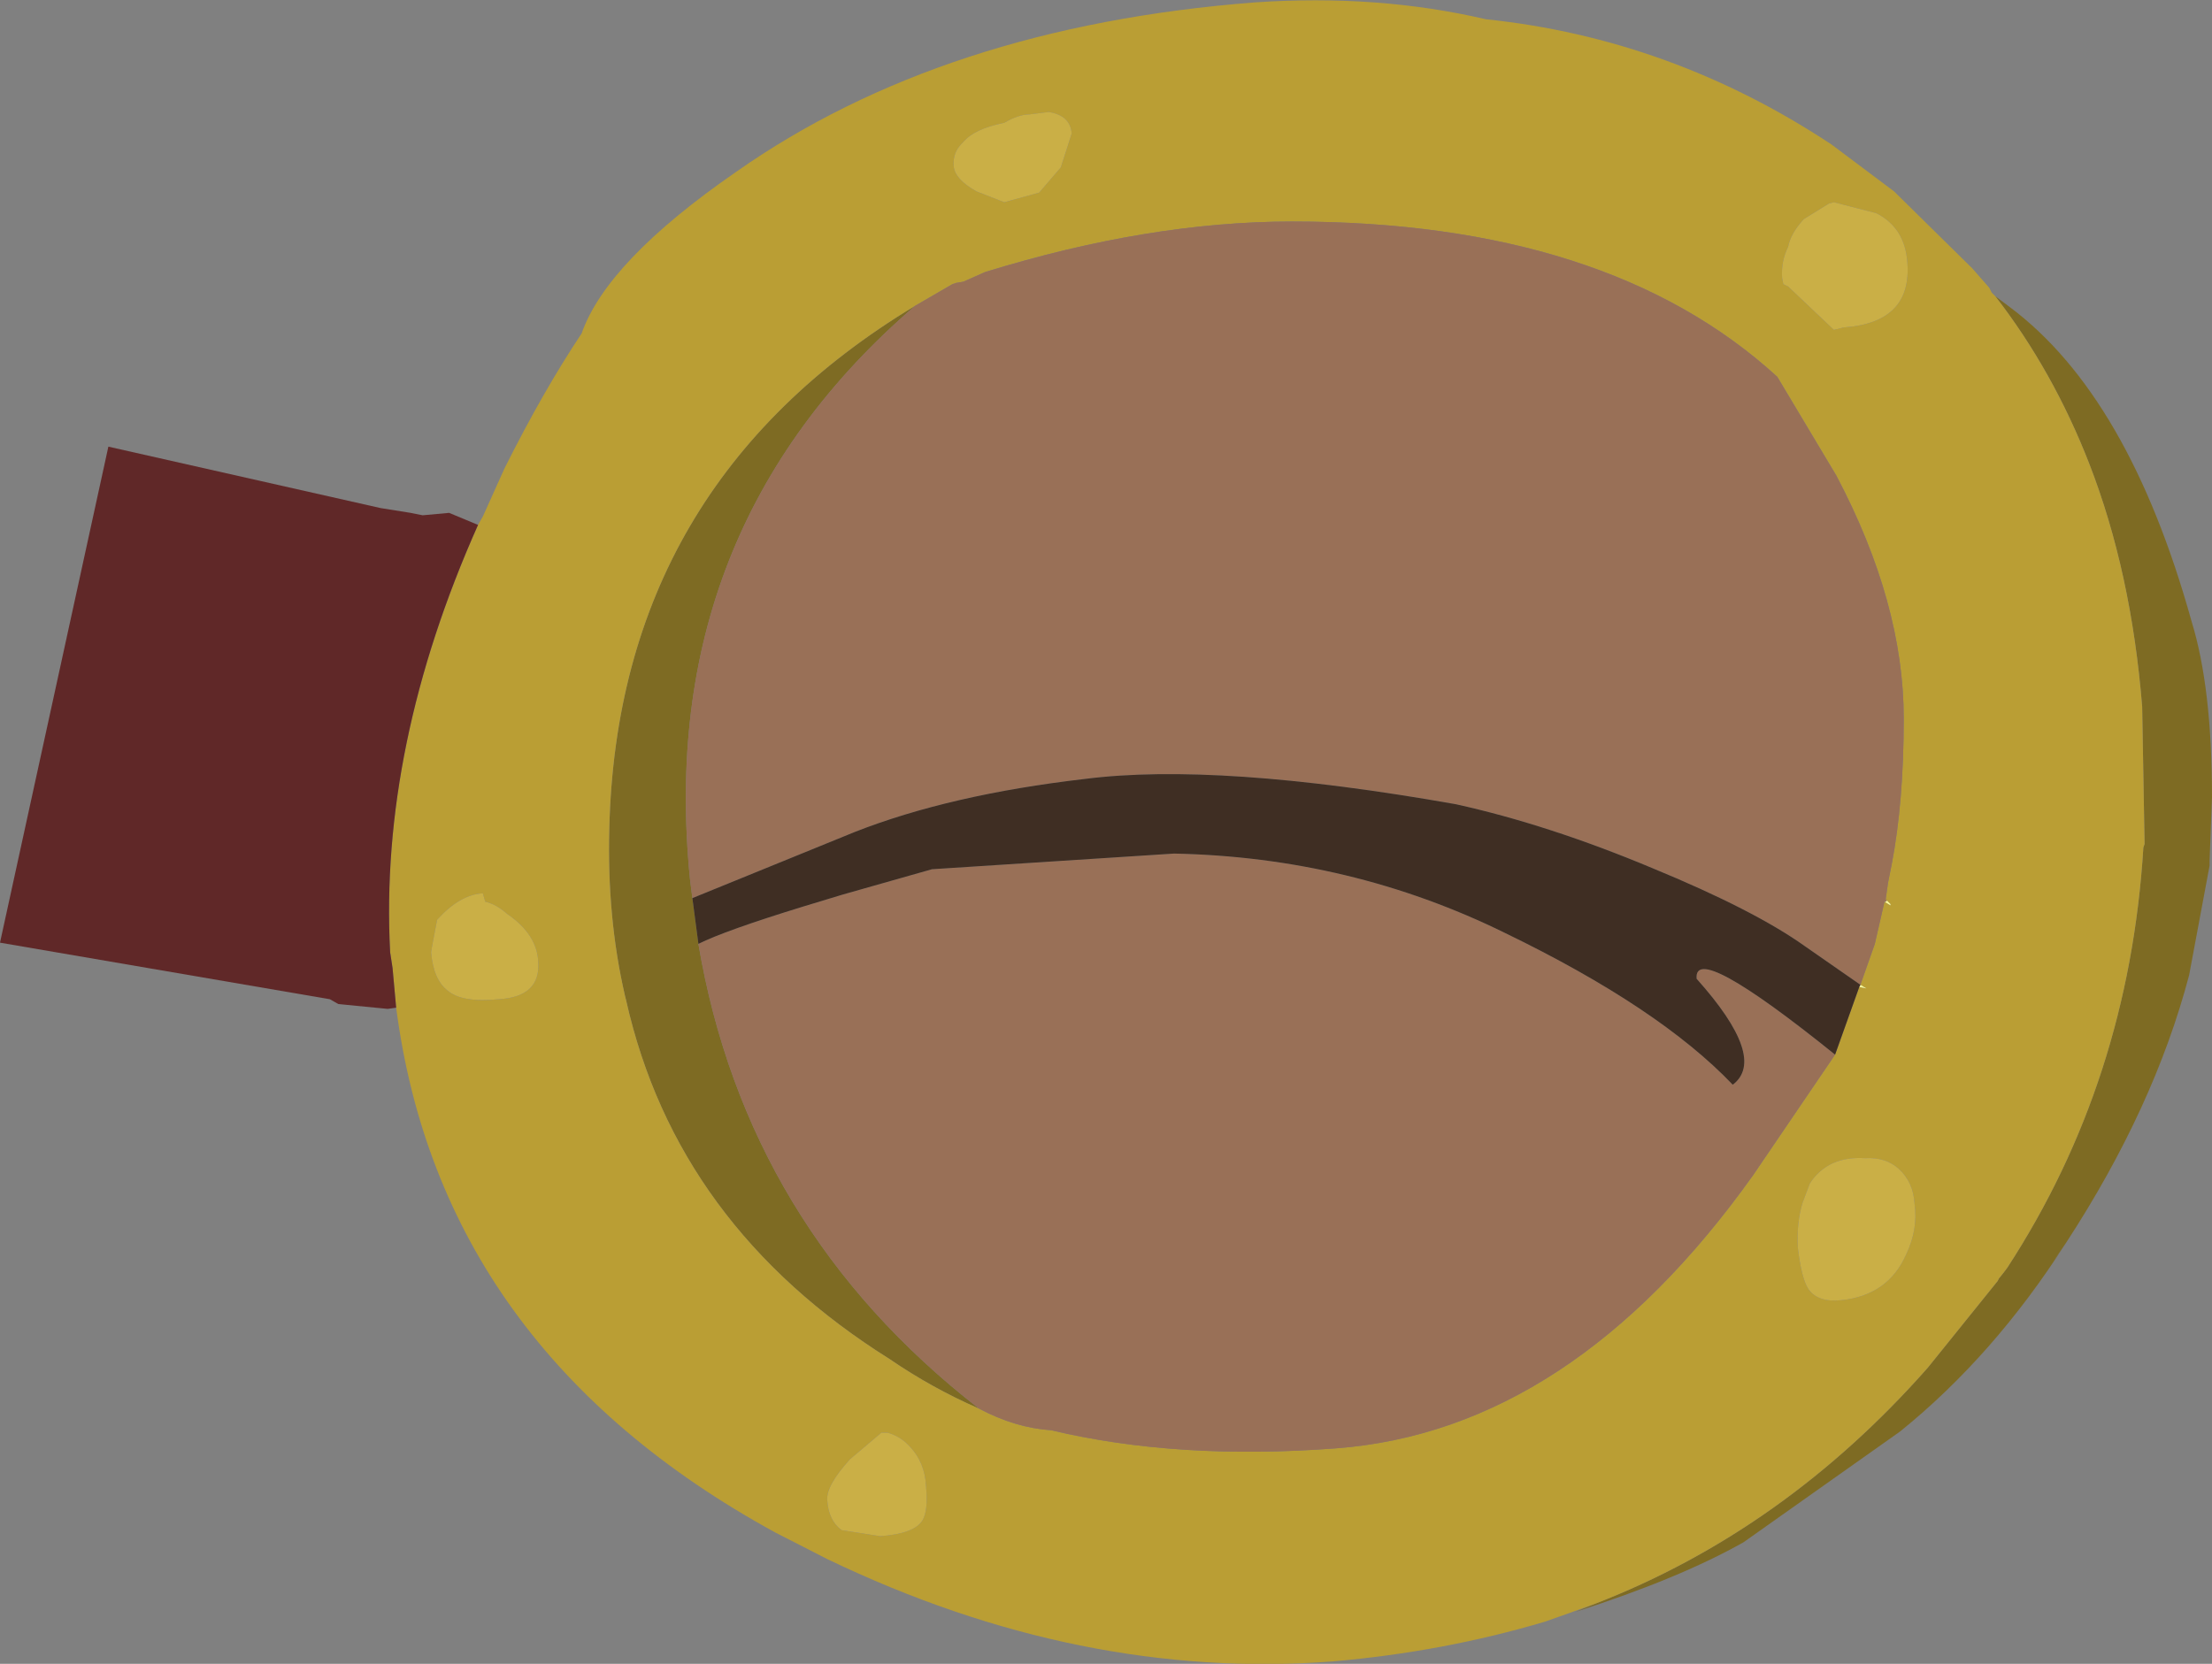 <?xml version="1.0" encoding="UTF-8" standalone="no"?>
<svg xmlns:ffdec="https://www.free-decompiler.com/flash" xmlns:xlink="http://www.w3.org/1999/xlink" ffdec:objectType="shape" height="69.1px" width="91.85px" xmlns="http://www.w3.org/2000/svg">
  <rect width="100%" height="100%" fill="#808080" stroke="none"/>
  <g transform="matrix(1.0, 0.0, 0.0, 1.0, 0.0, 0.0)">
    <path d="M66.25 66.6 Q74.1 63.55 80.05 56.8 L82.95 53.2 83.0 53.1 83.2 52.85 83.35 52.65 Q88.4 44.9 89.0 35.2 L89.05 35.05 88.95 29.35 Q88.5 23.75 86.75 19.25 85.25 15.4 82.85 12.3 L83.45 12.75 Q88.4 16.45 91.0 25.8 91.85 28.55 91.85 33.1 L91.75 35.75 91.75 35.95 90.9 40.5 Q89.45 46.0 85.8 51.6 L85.5 52.05 85.25 52.4 85.8 51.6 Q82.8 56.3 78.9 59.45 L72.4 64.05 Q69.75 65.55 65.4 66.95 L66.25 66.6 M38.0 12.7 Q27.2 22.0 28.65 36.5 L28.75 37.3 29.0 39.2 Q31.0 51.0 40.65 58.5 38.7 57.65 36.95 56.45 28.1 50.9 26.0 41.55 L25.95 41.35 Q25.2 38.1 25.3 34.4 25.65 20.15 38.0 12.7" fill="#7e6b23" fill-rule="evenodd" stroke="none"/>
    <path d="M82.85 12.3 Q85.25 15.4 86.75 19.25 88.5 23.75 88.95 29.35 L89.05 35.05 89.0 35.2 Q88.4 44.9 83.35 52.65 L83.2 52.85 83.0 53.1 82.95 53.2 80.05 56.8 Q74.1 63.55 66.25 66.6 L65.0 67.05 64.15 67.35 Q59.95 68.6 55.35 69.0 44.85 69.8 34.35 64.75 L32.2 63.65 Q18.3 56.05 16.45 41.85 L16.3 40.2 16.2 39.55 Q15.75 31.0 19.85 21.8 L20.05 21.45 20.95 19.45 Q22.55 16.25 24.15 13.85 25.2 10.85 30.55 7.15 39.15 1.1 52.1 0.1 57.2 -0.25 61.7 0.8 69.4 1.6 76.05 6.0 L78.65 7.95 81.9 11.15 82.6 11.95 82.7 12.15 82.85 12.3 M74.05 11.8 L74.25 11.9 76.15 13.7 76.55 13.6 Q79.4 13.4 79.2 10.9 79.1 9.45 77.9 8.85 L76.15 8.4 75.95 8.45 74.9 9.1 Q74.35 9.7 74.25 10.25 73.95 10.85 74.0 11.55 L74.05 11.8 M78.3 37.35 L78.4 36.65 78.55 35.9 Q79.05 33.3 79.05 29.85 79.05 25.05 76.25 19.75 L73.8 15.65 Q66.75 9.2 53.65 9.2 47.7 9.2 40.9 11.3 L40.0 11.7 39.7 11.75 39.55 11.8 38.0 12.7 Q25.65 20.15 25.3 34.4 25.2 38.1 25.95 41.35 L26.0 41.55 Q28.1 50.9 36.95 56.45 38.7 57.65 40.65 58.5 42.15 59.3 43.65 59.4 48.9 60.65 55.5 60.15 65.25 59.4 72.8 48.8 L76.2 43.8 77.2 41.0 77.25 41.0 77.5 41.05 77.25 40.9 77.85 39.2 78.25 37.45 78.5 37.6 78.5 37.55 78.35 37.4 78.3 37.35 M41.7 8.4 L43.15 8.0 44.05 6.95 44.5 5.55 Q44.45 4.8 43.55 4.65 L42.75 4.75 Q42.3 4.75 41.7 5.1 40.45 5.35 40.0 5.9 39.55 6.3 39.6 6.9 39.65 7.45 40.55 7.95 L41.7 8.4 M77.45 48.1 Q75.9 48.0 75.15 49.15 L74.85 49.95 Q74.6 50.75 74.65 51.8 74.8 53.1 75.1 53.55 75.5 54.1 76.45 54.0 78.4 53.8 79.15 52.1 79.65 51.05 79.5 50.0 79.45 49.1 78.85 48.55 78.3 48.05 77.45 48.1 M17.95 39.25 L17.9 39.55 Q18.0 40.7 18.6 41.15 19.2 41.65 20.7 41.5 22.45 41.4 22.35 39.95 22.3 38.8 21.05 37.95 20.6 37.55 20.15 37.45 L20.05 37.1 Q19.1 37.15 18.15 38.2 L17.95 39.25 M36.85 59.5 L36.6 59.5 35.3 60.6 Q34.3 61.7 34.35 62.3 34.4 63.15 34.95 63.55 L36.55 63.8 Q37.95 63.7 38.3 63.15 38.55 62.75 38.45 61.7 38.4 60.75 37.8 60.1 37.4 59.65 36.85 59.5" fill="#ba9e34" fill-rule="evenodd" stroke="none"/>
    <path d="M74.05 11.8 L74.0 11.55 Q73.95 10.85 74.25 10.25 74.35 9.7 74.9 9.1 L75.95 8.45 76.15 8.4 77.9 8.85 Q79.1 9.45 79.2 10.9 79.4 13.4 76.55 13.6 L76.15 13.7 74.25 11.9 74.05 11.8 M41.7 8.4 L40.55 7.95 Q39.65 7.45 39.6 6.9 39.55 6.3 40.0 5.9 40.45 5.35 41.7 5.1 42.3 4.75 42.75 4.75 L43.55 4.65 Q44.45 4.8 44.5 5.55 L44.05 6.95 43.15 8.0 41.7 8.4 M77.45 48.1 Q78.3 48.05 78.85 48.55 79.45 49.1 79.5 50.0 79.65 51.05 79.15 52.1 78.4 53.8 76.45 54.0 75.5 54.1 75.1 53.55 74.8 53.1 74.65 51.8 74.6 50.75 74.85 49.95 L75.15 49.15 Q75.9 48.0 77.45 48.1 M17.95 39.25 L18.15 38.2 Q19.1 37.15 20.05 37.1 L20.15 37.45 Q20.6 37.55 21.05 37.95 22.3 38.8 22.35 39.95 22.45 41.4 20.7 41.5 19.2 41.65 18.6 41.15 18.0 40.7 17.9 39.55 L17.95 39.25 M36.85 59.5 Q37.4 59.65 37.8 60.1 38.4 60.75 38.45 61.7 38.55 62.75 38.3 63.15 37.95 63.7 36.55 63.8 L34.95 63.55 Q34.4 63.15 34.35 62.3 34.3 61.7 35.3 60.6 L36.6 59.5 36.85 59.5" fill="#caaf46" fill-rule="evenodd" stroke="none"/>
    <path d="M78.25 37.45 L78.3 37.45 78.35 37.4 78.5 37.55 78.5 37.6 78.25 37.45 M77.25 40.9 L77.5 41.05 77.25 41.0 77.2 41.0 77.25 40.9" fill="#ffff99" fill-rule="evenodd" stroke="none"/>
    <path d="M19.85 21.8 Q15.75 31.0 16.2 39.55 L16.3 40.2 16.45 41.85 16.1 41.9 14.05 41.7 13.7 41.5 0.0 39.15 4.5 18.55 15.8 21.1 17.05 21.3 17.55 21.4 18.65 21.3 19.85 21.8" fill="#602828" fill-rule="evenodd" stroke="none"/>
    <path d="M78.3 37.45 L78.3 37.35 78.35 37.4 78.3 37.45" fill="#aa7a46" fill-rule="evenodd" stroke="none"/>
    <path d="M38.0 12.7 L39.55 11.8 39.7 11.75 40.0 11.7 40.9 11.3 Q47.7 9.2 53.65 9.2 66.75 9.2 73.8 15.65 L76.25 19.75 Q79.05 25.05 79.05 29.85 79.05 33.3 78.55 35.9 L78.4 36.65 78.3 37.35 78.3 37.45 78.25 37.45 77.85 39.2 77.25 40.9 74.95 39.3 Q72.85 37.8 68.6 36.05 64.3 34.25 60.45 33.4 50.55 31.65 45.05 32.35 39.45 33.0 35.5 34.55 L28.75 37.3 28.65 36.5 Q27.2 22.0 38.0 12.7 M76.2 43.8 L72.8 48.8 Q65.25 59.4 55.5 60.15 48.9 60.65 43.65 59.4 42.15 59.3 40.65 58.5 31.0 51.0 29.0 39.2 30.1 38.65 33.35 37.65 L35.0 37.15 38.7 36.1 48.75 35.45 Q56.1 35.6 62.5 38.75 68.9 41.85 71.95 45.05 73.4 43.95 70.45 40.65 70.3 39.05 76.2 43.8" fill="#997057" fill-rule="evenodd" stroke="none"/>
    <path d="M28.75 37.3 L35.5 34.55 Q39.45 33.0 45.05 32.35 50.55 31.65 60.45 33.4 64.3 34.25 68.6 36.05 72.85 37.8 74.95 39.3 L77.25 40.9 77.2 41.0 76.2 43.8 Q70.3 39.05 70.45 40.65 73.4 43.95 71.95 45.05 68.9 41.85 62.5 38.75 56.1 35.6 48.75 35.45 L38.7 36.1 35.0 37.15 33.35 37.65 Q30.1 38.65 29.0 39.2 L28.75 37.3" fill="#3f2e23" fill-rule="evenodd" stroke="none"/>
  </g>
</svg>
